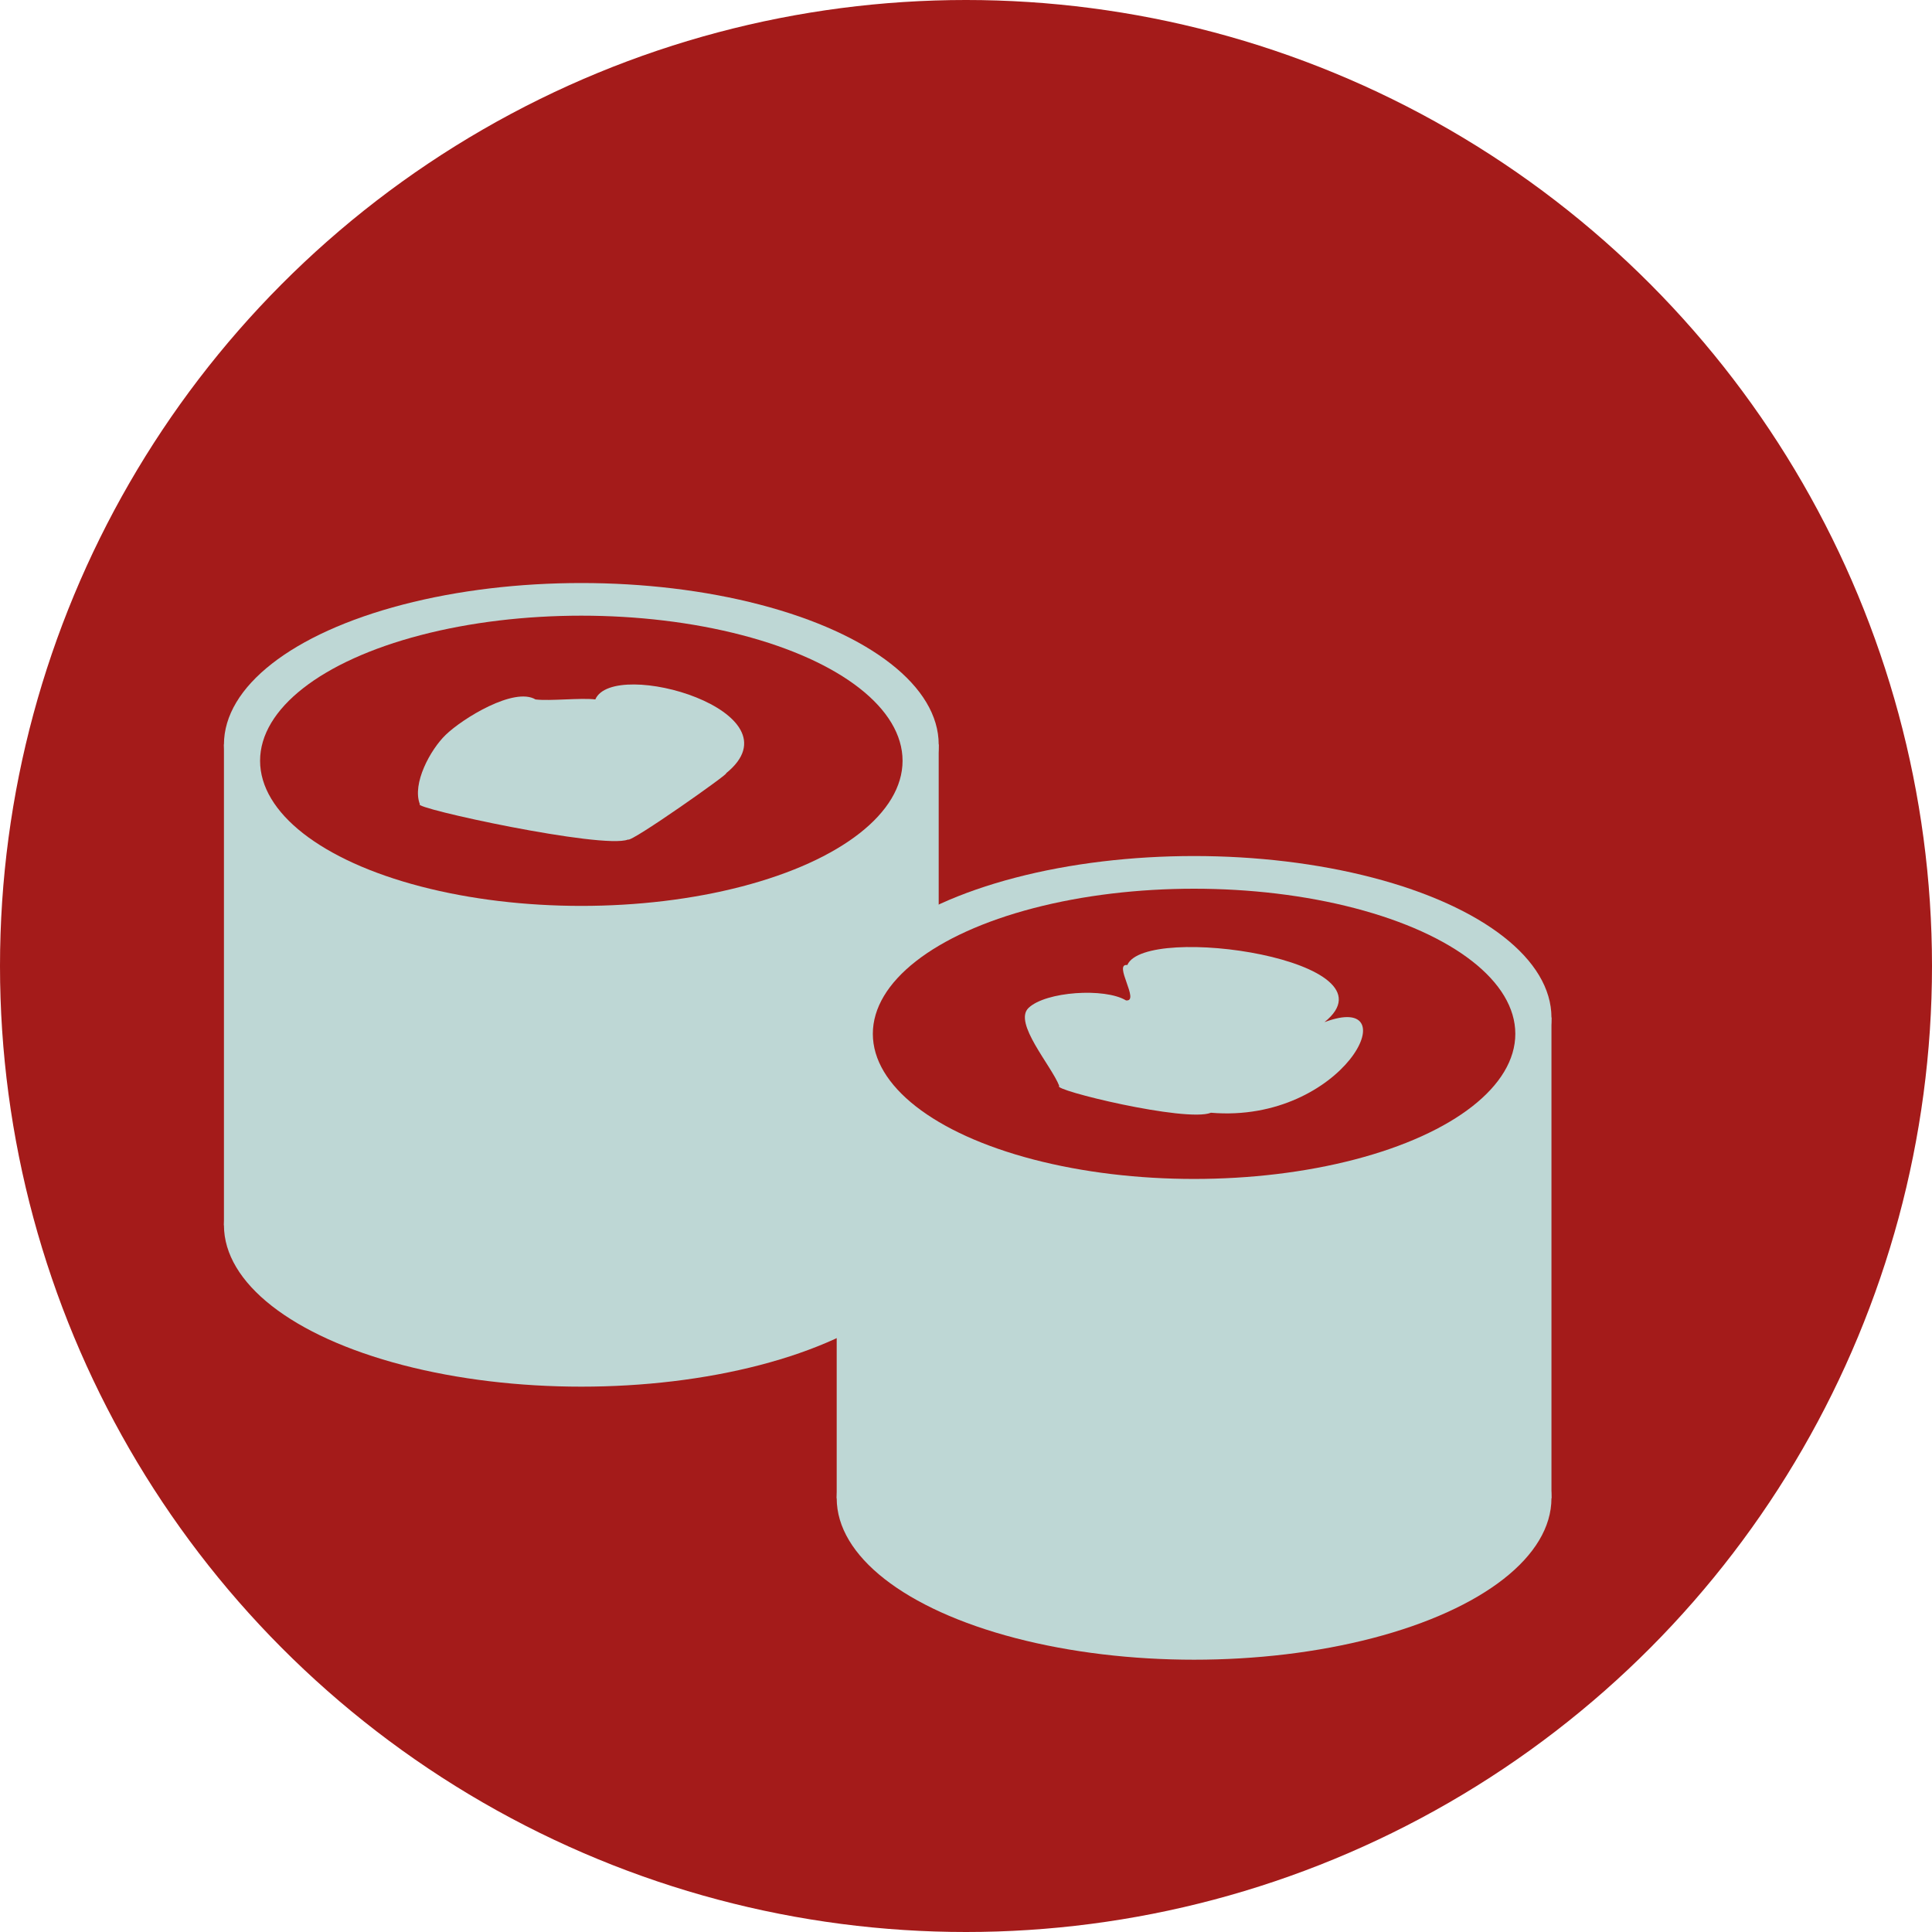<svg id="Capa_1" data-name="Capa 1" xmlns="http://www.w3.org/2000/svg" viewBox="0 0 509.52 509.52">
  <circle cx="254.76" cy="254.76" r="254.76" style="fill: #a41b1a"/>
  <ellipse cx="153.31" cy="196.34" rx="94.25" ry="42.58" style="fill: #bed7d5"/>
  <rect x="59.06" y="196.34" width="188.5" height="126.78" style="fill: #bed7d5"/>
  <ellipse cx="153.31" cy="200.64" rx="84.72" ry="38.27" style="fill: #a41b1a"/>
  <ellipse cx="153.31" cy="323.12" rx="94.25" ry="42.58" style="fill: #bed7d5"/>
  <path d="M189.2,346c-6.58,2.64-57.29-8.37-54.9-9.32-2.11-5.42,2.77-14.4,6.82-18.3,4.51-4.36,18.07-12.68,23.68-9.33,3.83.47,11.94-.48,15.77,0,4.83-11.16,54.66,3.24,34.46,19.49C216.59,328.06,189.93,346.88,189.2,346Z" transform="translate(-23.57 -124.59)" style="fill: #bed7d5"/>
  <ellipse cx="314.91" cy="268.34" rx="94.25" ry="42.58" style="fill: #bed7d5"/>
  <rect x="220.66" y="268.34" width="188.5" height="126.78" style="fill: #bed7d5"/>
  <ellipse cx="314.91" cy="272.65" rx="84.72" ry="38.27" style="fill: #a41b1a"/>
  <ellipse cx="314.91" cy="395.13" rx="94.25" ry="42.58" style="fill: #bed7d5"/>
  <path d="M342.93,418.05c-6.58,2.63-42.35-6.1-40-7.06-2.11-5.41-12.17-16.67-8.12-20.57,4.51-4.35,20.1-5.38,25.71-2,3.82.47-3.47-9.81.35-9.33,4.84-11.16,72.23-1.19,52,15.07C395.55,385.62,378,421,342.93,418.05Z" transform="translate(-23.57 -124.59)" style="fill: #bed7d5"/>
</svg>

